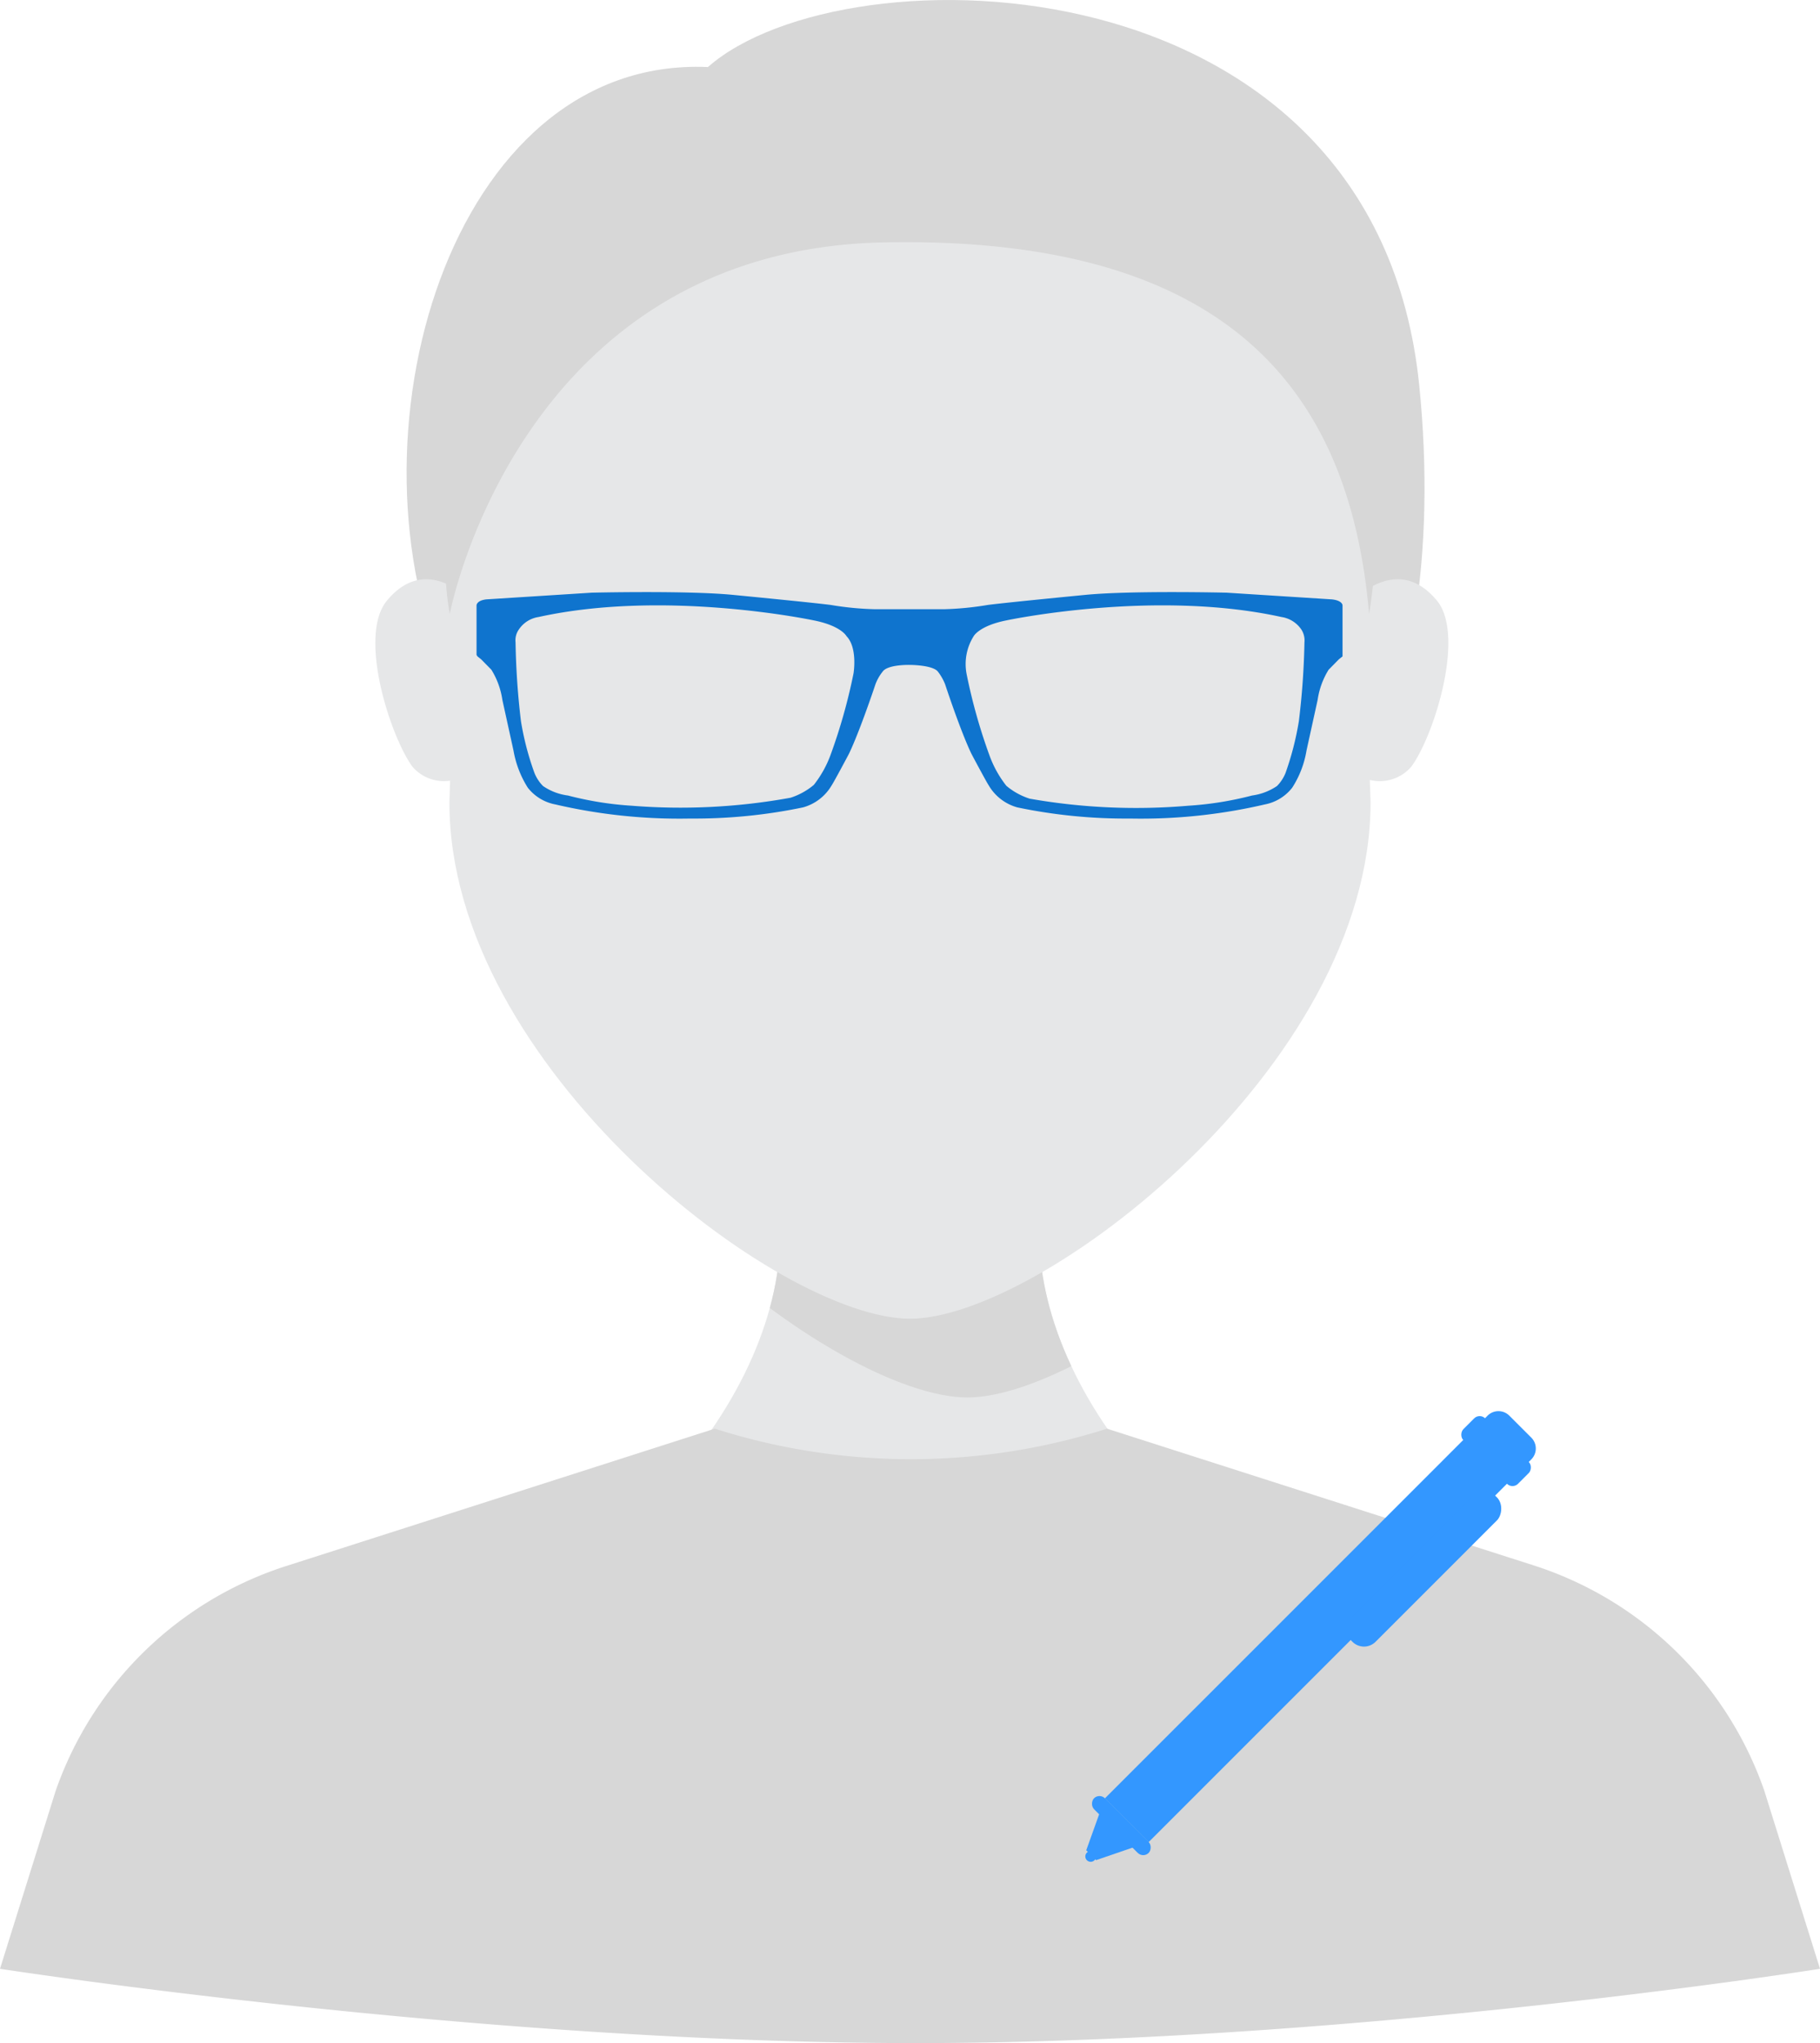 <svg xmlns="http://www.w3.org/2000/svg" xmlns:xlink="http://www.w3.org/1999/xlink" viewBox="0 0 98 110"><defs><clipPath id="clip-path"><path d="M68.93,85.82c-11.39-7.54-28.47-7.54-39.86,0,11.39-7.54,16-18.86,10.87-26.41,5.18,7.55,12.94,7.55,18.12,0C52.88,67,57.54,78.28,68.93,85.82Z" fill="none"/></clipPath></defs><title>person-mentor</title><g id="Layer_2" data-name="Layer 2"><g id="Layer_1-2" data-name="Layer 1"><path d="M68.93,85.82c-11.39-7.54-28.47-7.54-39.86,0,11.39-7.54,16-18.86,10.87-26.41,5.18,7.55,12.94,7.55,18.12,0C52.88,67,57.54,78.28,68.93,85.82Z" fill="#e6e7e8"/><g clip-path="url(#clip-path)"><path d="M52.09,75.24c7,0,24.8-13.56,24.8-27.81,0,0-.27-6.77,0-11.3,1-16.69-11.11-25.79-24.8-25.79h0c-13.7,0-25.37,9.74-24.8,25.79.21,5.84,0,11.3,0,11.3C27.29,61.68,45.05,75.24,52.09,75.24Z" fill="#d7d7d7"/></g><path d="M38.12,3.61c7.34-6.48,35.94-6.13,38.3,17.13.92,9.1-.42,17.12-3.53,22-3.74,5.88-15.57,9.09-23.59,9.77-14.69,1.24-21.46-7.8-25.14-15.89C18.28,23.71,24.16,3,38.12,3.61Z" fill="#d7d7d7"/><path d="M76,41.27a2.24,2.24,0,0,1-2.82.49l-.34-9.39s2.4-2.66,4.56,0C78.89,34.27,77.22,39.6,76,41.27Z" fill="#e6e7e8"/><path d="M22.2,41.27a2.24,2.24,0,0,0,2.82.49l.34-9.39s-2.39-2.66-4.55,0C19.29,34.27,21,39.6,22.2,41.27Z" fill="#e6e7e8"/><path d="M49,71c7,0,24.8-13.57,24.8-27.81,0,0-.27-6.77,0-11.31,1-16.68-11.1-25.79-24.8-25.79h0c-13.69,0-25.37,9.74-24.8,25.79.21,5.85,0,11.31,0,11.31C24.18,57.4,41.94,71,49,71Z" fill="#e6e7e8"/><path d="M73.72,33.05c-1-11.51-7.06-20.38-26.13-20-19.66.4-23.37,20-23.37,20s-1.44-6.67,2.45-14.95C30.1,10.81,38.28,6.69,45.92,6c7.8-.76,20.64,1.63,25.22,10.66A26.36,26.36,0,0,1,73.72,33.05Z" fill="#d7d7d7"/><path d="M82.61,84.29l-23-7.37a34.77,34.77,0,0,1-21.12,0l-23,7.37A19.43,19.43,0,0,0,3,96.41L0,106s25.78,4,49.3,4S98,106,98,106l-3-9.59A19.43,19.43,0,0,0,82.61,84.29Z" fill="#d7d7d7"/><path d="M25.66,32.59v2.67l.05.08.2.16.55.56a4.23,4.23,0,0,1,.59,1.62l.6,2.73a5.49,5.49,0,0,0,.77,2,2.46,2.46,0,0,0,1.48.9,29.46,29.46,0,0,0,7.27.76,28.57,28.57,0,0,0,6.07-.6,2.58,2.58,0,0,0,1.55-1.2c.14-.21.92-1.68.92-1.68.6-1.25,1.43-3.75,1.43-3.75a2.46,2.46,0,0,1,.38-.67c.27-.41,1.49-.37,1.49-.37s1.23,0,1.5.37a2.8,2.8,0,0,1,.38.67s.82,2.5,1.42,3.75c0,0,.78,1.47.92,1.68a2.58,2.58,0,0,0,1.55,1.2,28.46,28.46,0,0,0,6.07.6,29.4,29.4,0,0,0,7.26-.76,2.45,2.45,0,0,0,1.47-.9,5.25,5.25,0,0,0,.77-2l.6-2.73a4.23,4.23,0,0,1,.59-1.62l.55-.56.2-.16,0-.08V32.59s0-.26-.58-.32l-5.66-.36s-5-.12-7.52.11c0,0-4.25.41-5.34.55a16.63,16.63,0,0,1-2.35.23l-1.88,0-1.87,0a16.65,16.65,0,0,1-2.36-.23c-1.09-.14-5.35-.55-5.35-.55-2.52-.23-7.52-.11-7.52-.11l-5.67.36C25.66,32.33,25.66,32.59,25.66,32.59Zm26.77,1.66s.3-.56,1.77-.85c0,0,7.95-1.69,14.8-.18a1.57,1.57,0,0,1,1.07.67,1.07,1.07,0,0,1,.17.69,41,41,0,0,1-.3,4.24,15.92,15.92,0,0,1-.72,2.8,2.14,2.14,0,0,1-.46.7,3.14,3.14,0,0,1-1.34.51,18,18,0,0,1-3.43.55A33,33,0,0,1,55.44,43a3.72,3.72,0,0,1-1.25-.69,5.86,5.86,0,0,1-.9-1.61,30.06,30.06,0,0,1-1.24-4.4A2.82,2.82,0,0,1,52.43,34.25Zm-24.67.33a1,1,0,0,1,.18-.69A1.55,1.55,0,0,1,29,33.22c6.85-1.51,14.81.18,14.81.18,1.48.29,1.77.85,1.77.85.61.63.38,2,.38,2a30.06,30.06,0,0,1-1.24,4.4,5.86,5.86,0,0,1-.9,1.61,3.72,3.72,0,0,1-1.25.69,33.07,33.07,0,0,1-8.56.43,18,18,0,0,1-3.43-.55,3.05,3.05,0,0,1-1.34-.51,2.14,2.14,0,0,1-.46-.7,15.28,15.28,0,0,1-.73-2.8A41,41,0,0,1,27.76,34.58Z" fill="#0f74ce"/><path d="M70.44,72.42H72.1a.83.83,0,0,1,.83.83v29.14a0,0,0,0,1,0,0H69.6a0,0,0,0,1,0,0V73.26A.83.83,0,0,1,70.44,72.42Z" transform="translate(82.68 -24.79) rotate(45)" fill="#3397ff"/><path d="M61.85,99.18l-2.36-2.35-1,2.79.53.53Z" fill="#3397ff"/><rect x="78.47" y="77.29" width="4.16" height="1.66" rx="0.42" transform="translate(78.84 -34.07) rotate(45)" fill="#3397ff"/><rect x="58.3" y="97.88" width="4.16" height="0.83" rx="0.42" transform="translate(87.19 -13.91) rotate(45)" fill="#3397ff"/><circle cx="58.73" cy="99.95" r="0.29" fill="#3397ff"/><rect x="75.77" y="78.98" width="1.83" height="11" rx="0.88" transform="translate(82.2 -29.48) rotate(45)" fill="#3397ff"/></g></g></svg>